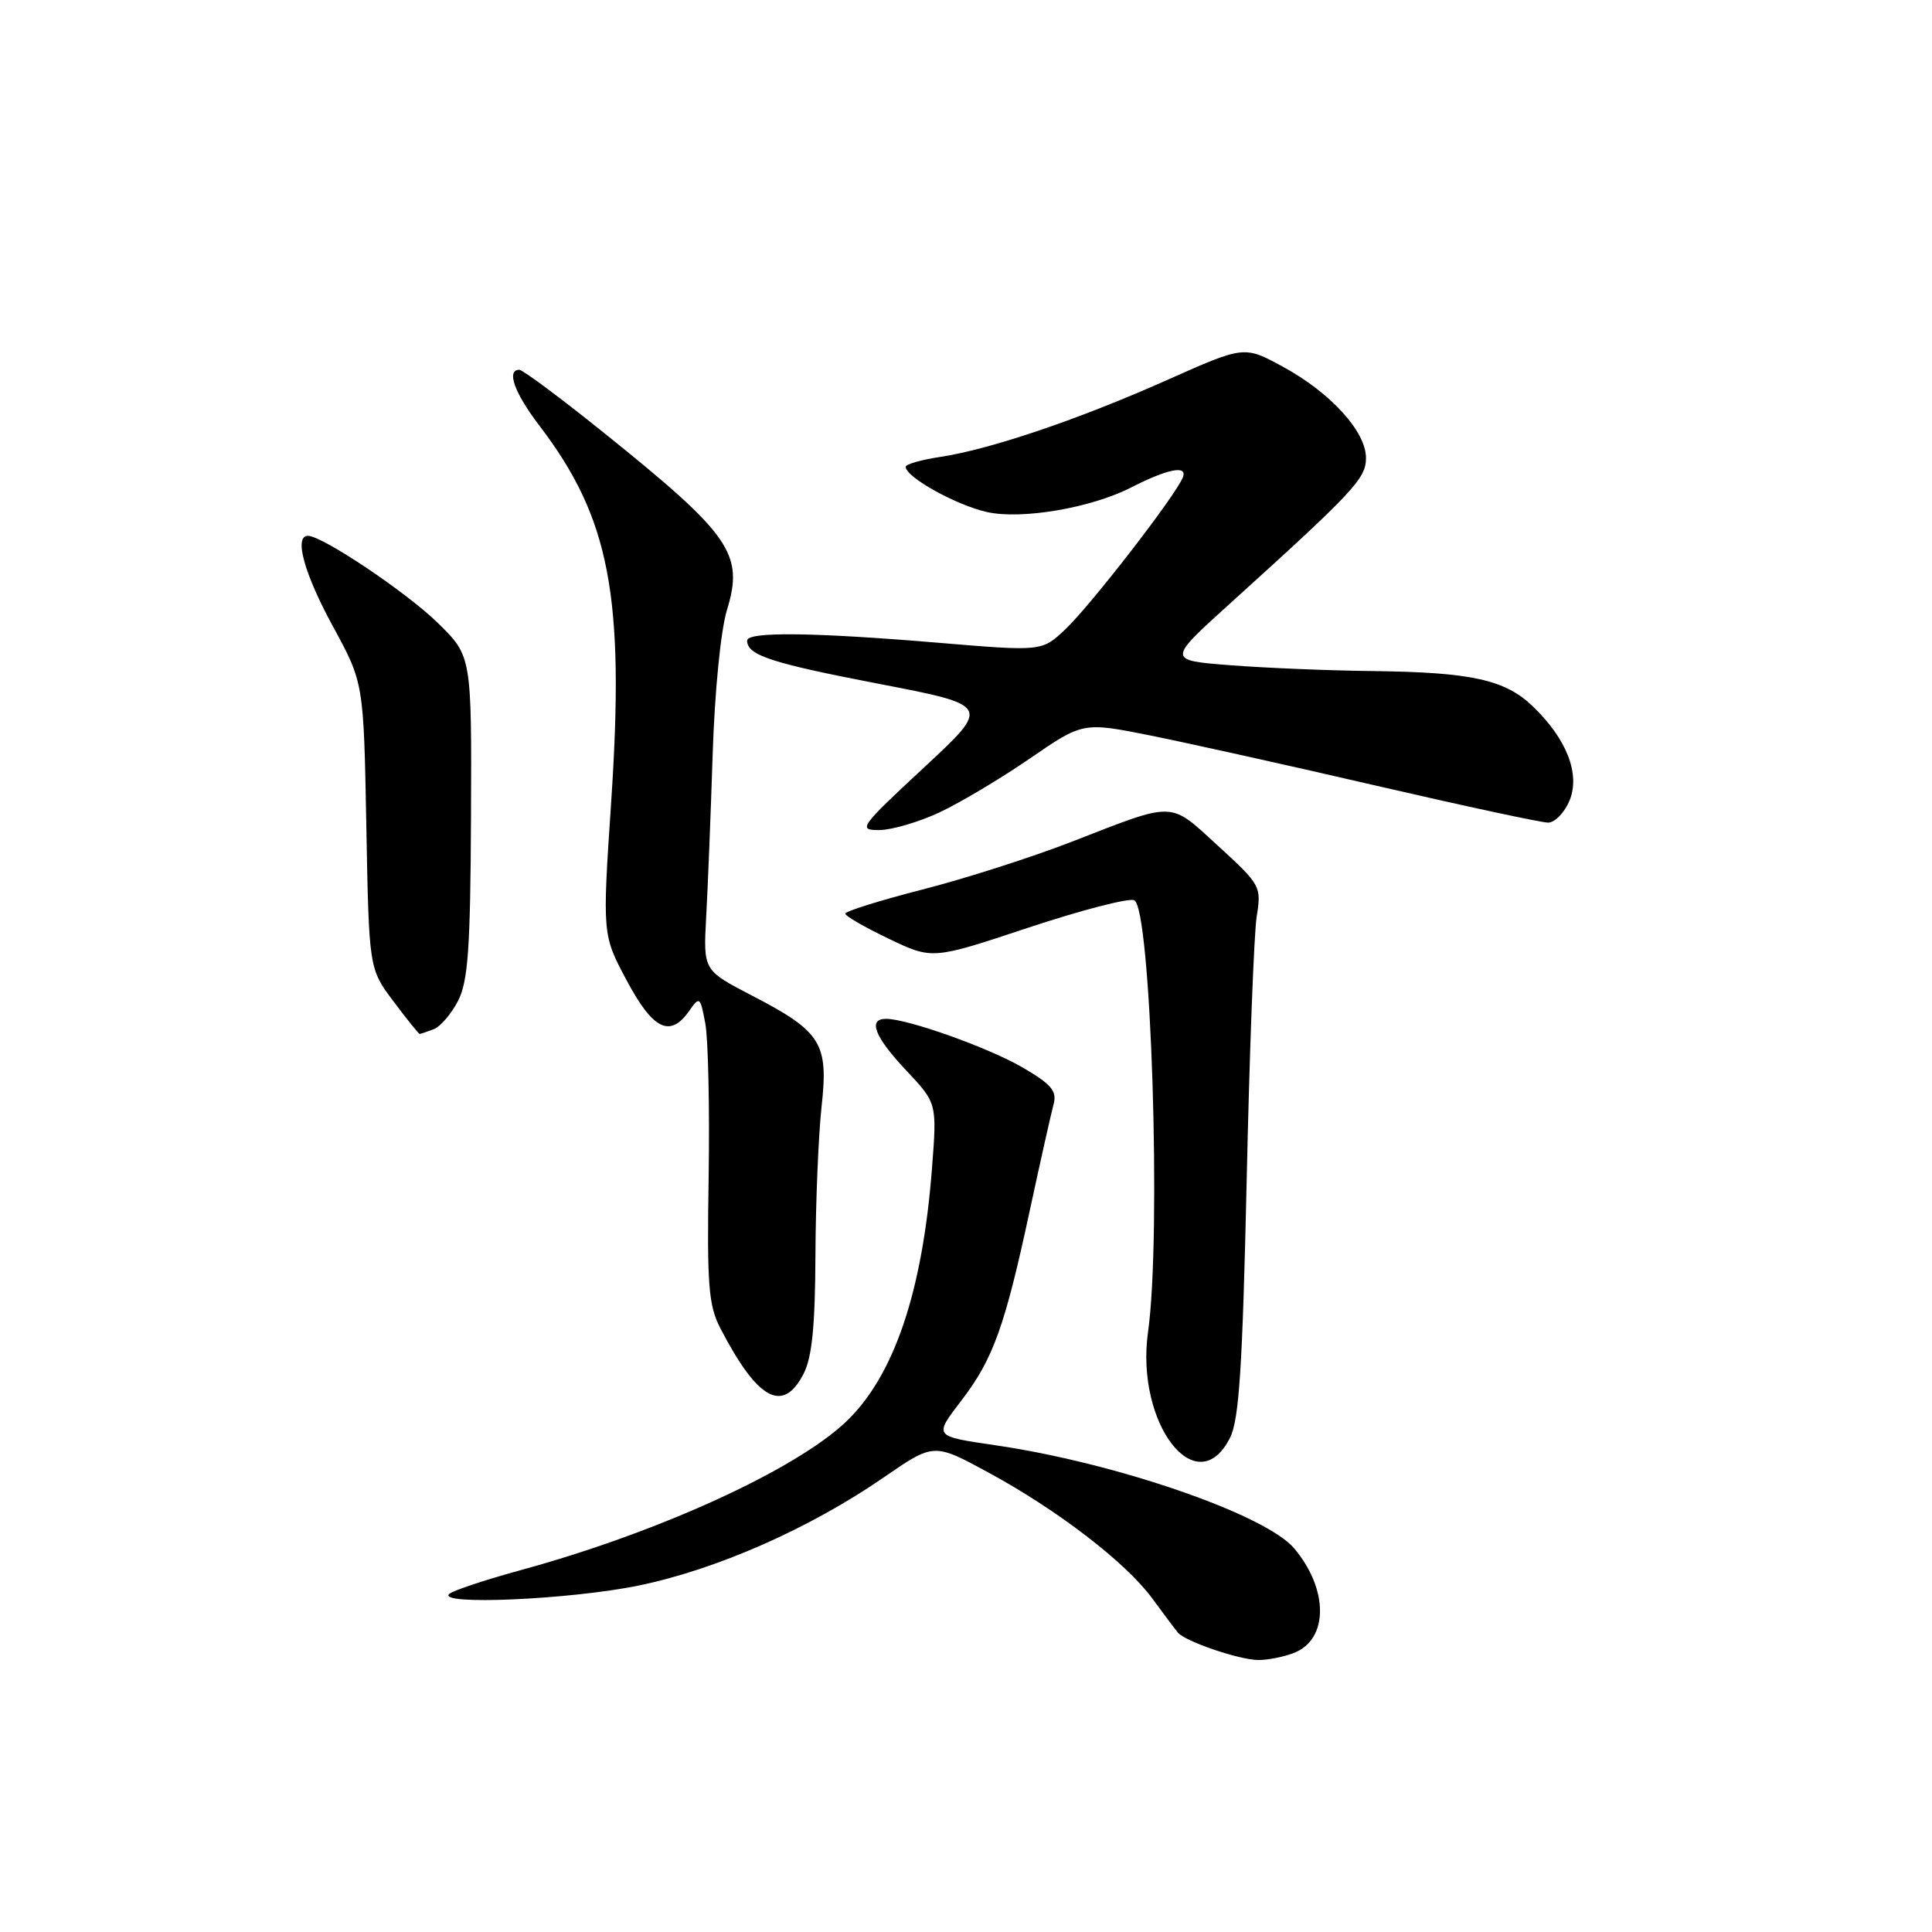<?xml version="1.0" encoding="UTF-8" standalone="no"?>
<!DOCTYPE svg PUBLIC "-//W3C//DTD SVG 1.1//EN" "http://www.w3.org/Graphics/SVG/1.1/DTD/svg11.dtd" >
<svg xmlns="http://www.w3.org/2000/svg" xmlns:xlink="http://www.w3.org/1999/xlink" version="1.1" viewBox="0 0 256 256">
 <g >
 <path fill="currentColor"
d=" M 171.41 219.04 C 176.04 217.27 176.08 210.63 171.49 205.17 C 167.72 200.70 147.97 193.86 132.00 191.52 C 123.63 190.28 123.71 190.40 127.44 185.51 C 131.60 180.07 133.16 175.71 136.43 160.50 C 137.85 153.90 139.28 147.53 139.60 146.35 C 140.08 144.58 139.35 143.70 135.56 141.48 C 131.07 138.85 120.28 135.00 117.41 135.00 C 114.95 135.00 115.88 137.38 120.08 141.84 C 124.16 146.18 124.16 146.18 123.49 154.84 C 122.23 171.20 118.45 182.34 112.13 188.36 C 105.39 194.78 87.21 203.08 69.00 208.05 C 64.33 209.33 60.07 210.74 59.55 211.19 C 57.73 212.74 75.55 211.96 84.64 210.09 C 95.00 207.95 107.29 202.53 117.12 195.75 C 123.74 191.19 123.74 191.19 130.98 195.12 C 140.19 200.12 149.20 207.05 152.68 211.80 C 154.17 213.83 155.70 215.87 156.07 216.32 C 157.03 217.49 164.08 219.90 166.68 219.96 C 167.89 219.98 170.01 219.57 171.41 219.04 Z  M 162.99 190.50 C 164.19 188.12 164.64 181.11 165.19 156.50 C 165.56 139.45 166.16 123.67 166.52 121.43 C 167.16 117.46 167.03 117.23 161.42 112.10 C 154.87 106.11 155.89 106.14 142.00 111.54 C 136.78 113.57 127.89 116.42 122.25 117.86 C 116.61 119.31 112.00 120.75 112.00 121.06 C 112.00 121.38 114.60 122.87 117.77 124.39 C 123.54 127.15 123.54 127.15 136.20 122.94 C 143.17 120.63 149.50 118.98 150.28 119.28 C 152.51 120.13 153.92 163.70 152.12 176.50 C 150.42 188.66 158.61 199.21 162.99 190.50 Z  M 106.47 182.05 C 107.60 179.87 108.01 175.74 108.05 166.30 C 108.08 159.26 108.45 150.42 108.86 146.65 C 109.80 138.22 108.85 136.69 99.62 131.91 C 93.19 128.57 93.19 128.57 93.57 121.54 C 93.79 117.67 94.17 107.97 94.43 100.00 C 94.70 91.60 95.50 83.53 96.33 80.81 C 98.60 73.40 96.84 70.87 80.07 57.39 C 74.33 52.77 69.26 49.00 68.82 49.00 C 67.06 49.00 68.16 52.05 71.45 56.37 C 80.83 68.65 82.81 79.02 80.98 106.32 C 79.81 123.87 79.81 123.87 83.05 129.93 C 86.52 136.45 88.80 137.56 91.32 133.95 C 92.70 131.98 92.79 132.05 93.46 135.63 C 93.84 137.68 94.04 146.81 93.90 155.93 C 93.67 170.31 93.88 172.96 95.45 176.00 C 100.38 185.51 103.73 187.35 106.47 182.05 Z  M 57.46 136.38 C 58.35 136.04 59.80 134.35 60.69 132.63 C 62.02 130.05 62.33 125.74 62.41 108.22 C 62.50 86.93 62.50 86.93 58.00 82.53 C 53.86 78.48 42.71 71.00 40.81 71.00 C 38.92 71.00 40.30 76.00 44.11 82.99 C 48.19 90.48 48.19 90.48 48.54 109.42 C 48.89 128.35 48.89 128.35 52.13 132.68 C 53.91 135.05 55.48 137.00 55.60 137.00 C 55.73 137.00 56.56 136.72 57.46 136.38 Z  M 124.50 107.64 C 127.25 106.35 132.65 103.13 136.50 100.48 C 143.50 95.67 143.50 95.67 152.50 97.47 C 157.45 98.47 170.95 101.46 182.50 104.14 C 194.05 106.81 204.23 109.00 205.13 109.00 C 206.02 109.00 207.30 107.69 207.97 106.08 C 209.42 102.57 207.60 97.90 203.07 93.56 C 199.41 90.06 194.94 89.08 182.00 88.92 C 176.22 88.86 167.71 88.51 163.08 88.15 C 154.66 87.50 154.66 87.50 162.95 80.00 C 179.44 65.08 181.00 63.41 181.00 60.68 C 181.00 57.18 176.31 52.03 170.00 48.60 C 164.87 45.80 164.87 45.80 154.68 50.34 C 142.93 55.58 131.22 59.54 124.61 60.54 C 122.07 60.92 120.00 61.51 120.01 61.86 C 120.02 63.23 126.71 66.94 130.79 67.85 C 135.36 68.87 144.51 67.32 149.80 64.63 C 154.72 62.12 157.37 61.59 156.74 63.24 C 155.84 65.59 144.52 80.22 141.14 83.41 C 138.06 86.32 138.06 86.32 124.23 85.16 C 107.73 83.78 99.00 83.68 99.00 84.88 C 99.00 86.82 102.14 87.85 116.40 90.60 C 131.30 93.47 131.30 93.47 122.40 101.73 C 113.93 109.60 113.65 110.00 116.50 109.99 C 118.15 109.98 121.75 108.93 124.50 107.64 Z "/>
</g>
</svg>